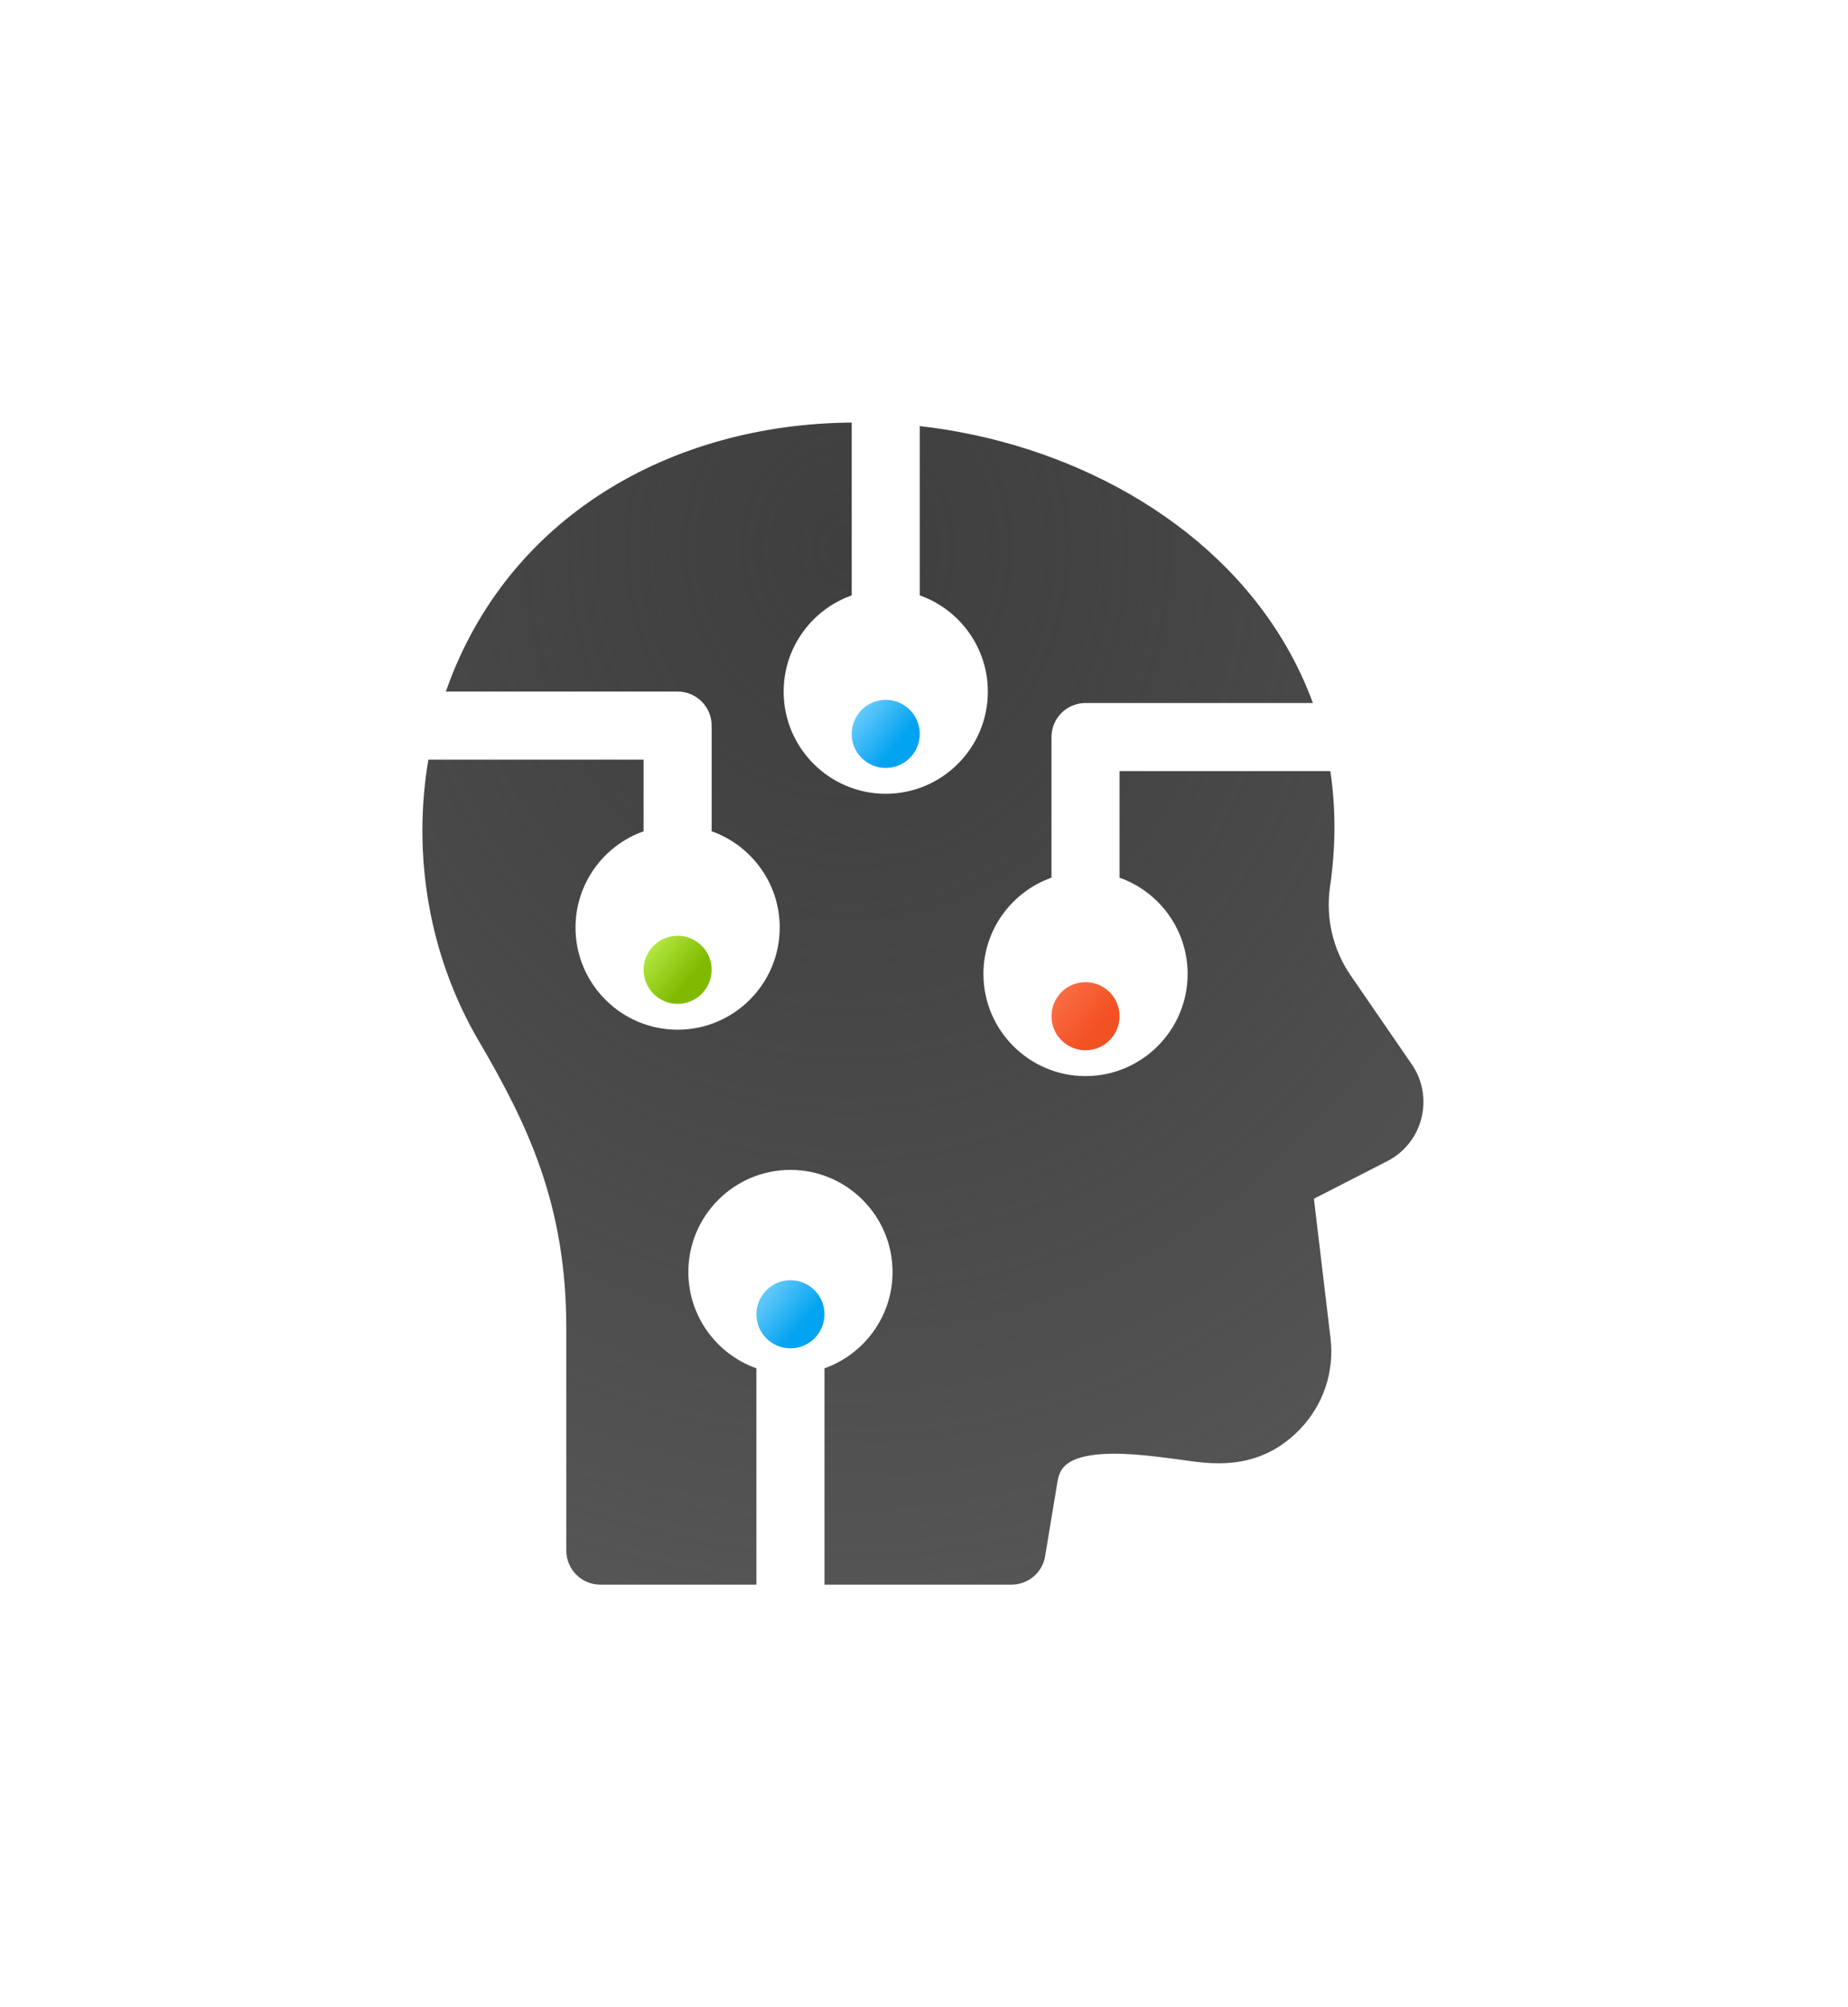 <svg width="175" height="190" viewBox="0 0 175 190" fill="none" xmlns="http://www.w3.org/2000/svg">
<g filter="url(#filter0_d_16_662)">
<g filter="url(#filter1_d_16_662)">
<path d="M102.795 91.417C104.575 91.417 106.018 89.974 106.018 88.194C106.018 86.414 104.575 84.971 102.795 84.971C101.015 84.971 99.573 86.414 99.573 88.194C99.573 89.974 101.015 91.417 102.795 91.417Z" fill="url(#paint0_linear_16_662)"/>
</g>
<g filter="url(#filter2_d_16_662)">
<path d="M83.877 64.694C85.657 64.694 87.1 63.251 87.1 61.471C87.1 59.691 85.657 58.248 83.877 58.248C82.097 58.248 80.654 59.691 80.654 61.471C80.654 63.251 82.097 64.694 83.877 64.694Z" fill="url(#paint1_linear_16_662)"/>
</g>
<g filter="url(#filter3_d_16_662)">
<path d="M60.946 83.802C60.946 82.026 62.39 80.582 64.167 80.58H64.171C65.948 80.58 67.392 82.025 67.392 83.802C67.392 85.579 65.946 87.025 64.169 87.025C62.392 87.025 60.946 85.579 60.946 83.802V83.802Z" fill="url(#paint2_linear_16_662)"/>
</g>
<g filter="url(#filter4_d_16_662)">
<path d="M74.853 119.631C76.633 119.631 78.076 118.188 78.076 116.408C78.076 114.628 76.633 113.186 74.853 113.186C73.073 113.186 71.631 114.628 71.631 116.408C71.631 118.188 73.073 119.631 74.853 119.631Z" fill="url(#paint3_linear_16_662)"/>
</g>
<path d="M131.371 105.913L124.424 109.471L125.995 122.671C126.375 125.856 125.314 129.003 123.084 131.309C119.035 135.49 114.278 134.51 111.671 134.158C109.043 133.807 105.773 133.369 103.302 133.76C100.696 134.173 100.305 135.247 100.129 136.313L98.971 143.304C98.713 144.859 97.368 146 95.791 146H78.076V125.523C81.828 124.193 84.522 120.611 84.522 116.409C84.522 111.078 80.184 106.74 74.853 106.74C69.523 106.74 65.185 111.078 65.185 116.409C65.185 120.611 67.879 124.193 71.63 125.523V146H56.851C55.07 146 53.628 144.556 53.628 142.777V121.715C53.628 110.034 49.977 102.442 45.307 94.483C40.546 86.331 39.057 76.813 40.565 67.907H60.946V74.688C57.194 76.018 54.5 79.6 54.5 83.802C54.5 89.133 58.838 93.471 64.169 93.471C69.499 93.471 73.837 89.133 73.837 83.802C73.837 79.6 71.143 76.018 67.392 74.688V64.685C67.392 62.906 65.948 61.462 64.169 61.462H42.222C48.005 44.91 63.548 36.13 80.655 36V52.357C76.903 53.687 74.209 57.268 74.209 61.471C74.209 66.801 78.547 71.139 83.878 71.139C89.208 71.139 93.546 66.801 93.546 61.471C93.546 57.268 90.852 53.687 87.1 52.357V36.333C100.957 37.896 114.724 45.047 121.724 57.028C122.766 58.813 123.636 60.652 124.326 62.545H102.795C101.016 62.545 99.572 63.989 99.572 65.768V79.08C95.821 80.41 93.127 83.994 93.127 88.194C93.127 93.525 97.465 97.862 102.795 97.862C108.128 97.862 112.464 93.525 112.464 88.194C112.464 83.992 109.77 80.41 106.018 79.08V68.991H125.976C126.509 72.493 126.502 76.141 125.952 79.916C125.518 82.885 126.216 85.88 127.916 88.353L133.689 96.745C135.838 99.872 134.748 104.184 131.371 105.913V105.913Z" fill="url(#paint4_radial_16_662)"/>
</g>
<defs>
<filter id="filter0_d_16_662" x="-14" y="-6" width="203" height="203" filterUnits="userSpaceOnUse" color-interpolation-filters="sRGB">
<feFlood flood-opacity="0" result="BackgroundImageFix"/>
<feColorMatrix in="SourceAlpha" type="matrix" values="0 0 0 0 0 0 0 0 0 0 0 0 0 0 0 0 0 0 127 0" result="hardAlpha"/>
<feOffset dy="4"/>
<feGaussianBlur stdDeviation="20"/>
<feComposite in2="hardAlpha" operator="out"/>
<feColorMatrix type="matrix" values="0 0 0 0 0 0 0 0 0 0 0 0 0 0 0 0 0 0 0.1 0"/>
<feBlend mode="normal" in2="BackgroundImageFix" result="effect1_dropShadow_16_662"/>
<feBlend mode="normal" in="SourceGraphic" in2="effect1_dropShadow_16_662" result="shape"/>
</filter>
<filter id="filter1_d_16_662" x="95.573" y="84.971" width="14.446" height="14.446" filterUnits="userSpaceOnUse" color-interpolation-filters="sRGB">
<feFlood flood-opacity="0" result="BackgroundImageFix"/>
<feColorMatrix in="SourceAlpha" type="matrix" values="0 0 0 0 0 0 0 0 0 0 0 0 0 0 0 0 0 0 127 0" result="hardAlpha"/>
<feOffset dy="4"/>
<feGaussianBlur stdDeviation="2"/>
<feComposite in2="hardAlpha" operator="out"/>
<feColorMatrix type="matrix" values="0 0 0 0 0 0 0 0 0 0 0 0 0 0 0 0 0 0 0.25 0"/>
<feBlend mode="normal" in2="BackgroundImageFix" result="effect1_dropShadow_16_662"/>
<feBlend mode="normal" in="SourceGraphic" in2="effect1_dropShadow_16_662" result="shape"/>
</filter>
<filter id="filter2_d_16_662" x="76.654" y="58.248" width="14.446" height="14.446" filterUnits="userSpaceOnUse" color-interpolation-filters="sRGB">
<feFlood flood-opacity="0" result="BackgroundImageFix"/>
<feColorMatrix in="SourceAlpha" type="matrix" values="0 0 0 0 0 0 0 0 0 0 0 0 0 0 0 0 0 0 127 0" result="hardAlpha"/>
<feOffset dy="4"/>
<feGaussianBlur stdDeviation="2"/>
<feComposite in2="hardAlpha" operator="out"/>
<feColorMatrix type="matrix" values="0 0 0 0 0 0 0 0 0 0 0 0 0 0 0 0 0 0 0.25 0"/>
<feBlend mode="normal" in2="BackgroundImageFix" result="effect1_dropShadow_16_662"/>
<feBlend mode="normal" in="SourceGraphic" in2="effect1_dropShadow_16_662" result="shape"/>
</filter>
<filter id="filter3_d_16_662" x="56.946" y="80.58" width="14.446" height="14.446" filterUnits="userSpaceOnUse" color-interpolation-filters="sRGB">
<feFlood flood-opacity="0" result="BackgroundImageFix"/>
<feColorMatrix in="SourceAlpha" type="matrix" values="0 0 0 0 0 0 0 0 0 0 0 0 0 0 0 0 0 0 127 0" result="hardAlpha"/>
<feOffset dy="4"/>
<feGaussianBlur stdDeviation="2"/>
<feComposite in2="hardAlpha" operator="out"/>
<feColorMatrix type="matrix" values="0 0 0 0 0 0 0 0 0 0 0 0 0 0 0 0 0 0 0.25 0"/>
<feBlend mode="normal" in2="BackgroundImageFix" result="effect1_dropShadow_16_662"/>
<feBlend mode="normal" in="SourceGraphic" in2="effect1_dropShadow_16_662" result="shape"/>
</filter>
<filter id="filter4_d_16_662" x="67.631" y="113.186" width="14.446" height="14.446" filterUnits="userSpaceOnUse" color-interpolation-filters="sRGB">
<feFlood flood-opacity="0" result="BackgroundImageFix"/>
<feColorMatrix in="SourceAlpha" type="matrix" values="0 0 0 0 0 0 0 0 0 0 0 0 0 0 0 0 0 0 127 0" result="hardAlpha"/>
<feOffset dy="4"/>
<feGaussianBlur stdDeviation="2"/>
<feComposite in2="hardAlpha" operator="out"/>
<feColorMatrix type="matrix" values="0 0 0 0 0 0 0 0 0 0 0 0 0 0 0 0 0 0 0.25 0"/>
<feBlend mode="normal" in2="BackgroundImageFix" result="effect1_dropShadow_16_662"/>
<feBlend mode="normal" in="SourceGraphic" in2="effect1_dropShadow_16_662" result="shape"/>
</filter>
<linearGradient id="paint0_linear_16_662" x1="98.323" y1="84.98" x2="104.194" y2="89.695" gradientUnits="userSpaceOnUse">
<stop stop-color="#FF7953"/>
<stop offset="0.924" stop-color="#F25123"/>
</linearGradient>
<linearGradient id="paint1_linear_16_662" x1="79.405" y1="58.257" x2="85.276" y2="62.972" gradientUnits="userSpaceOnUse">
<stop stop-color="#96DDFF"/>
<stop offset="0.924" stop-color="#02A3F1"/>
</linearGradient>
<linearGradient id="paint2_linear_16_662" x1="59.697" y1="80.589" x2="65.568" y2="85.303" gradientUnits="userSpaceOnUse">
<stop stop-color="#CBFD5F"/>
<stop offset="0.924" stop-color="#7FBA00"/>
</linearGradient>
<linearGradient id="paint3_linear_16_662" x1="70.381" y1="113.195" x2="76.252" y2="117.909" gradientUnits="userSpaceOnUse">
<stop stop-color="#96DDFF"/>
<stop offset="0.924" stop-color="#02A3F1"/>
</linearGradient>
<radialGradient id="paint4_radial_16_662" cx="0" cy="0" r="1" gradientUnits="userSpaceOnUse" gradientTransform="translate(80.31 47.543) rotate(90) scale(132.119 113.858)">
<stop stop-color="#3F3F3F"/>
<stop offset="1" stop-color="#111111" stop-opacity="0.67"/>
</radialGradient>
</defs>
</svg>
